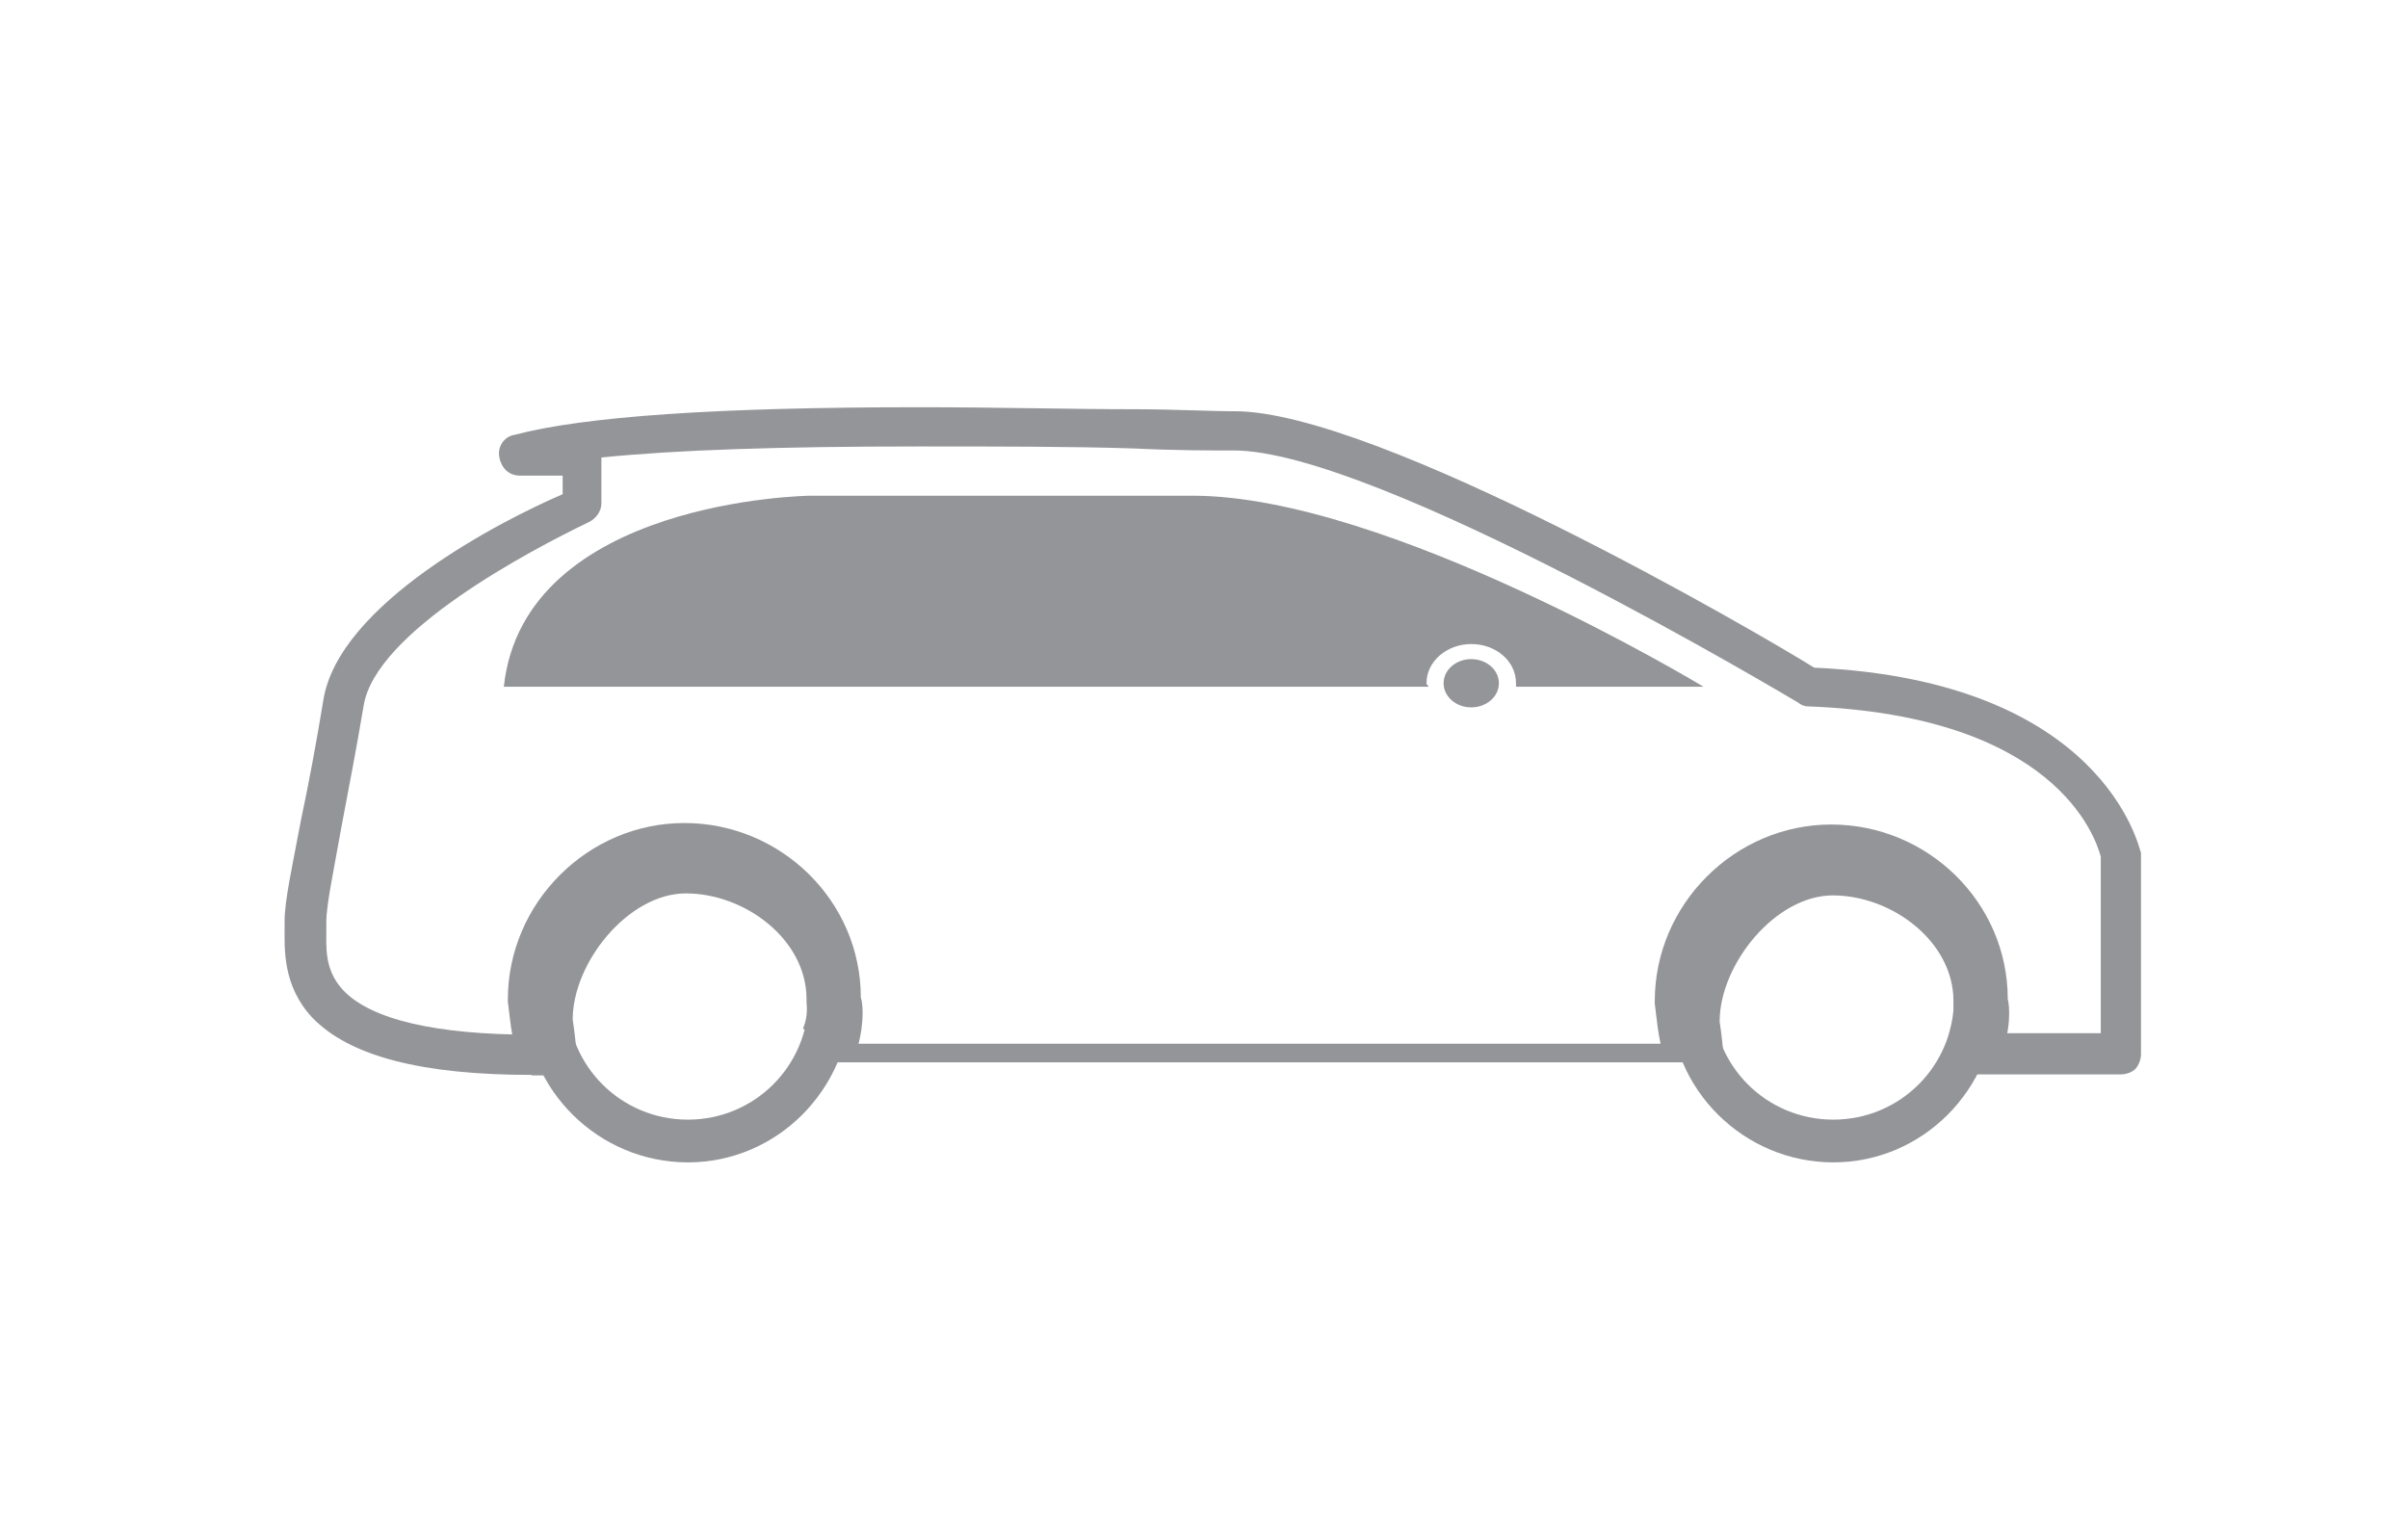 <?xml version="1.0" encoding="utf-8"?>
<!-- Generator: Adobe Illustrator 17.1.0, SVG Export Plug-In . SVG Version: 6.00 Build 0)  -->
<!DOCTYPE svg PUBLIC "-//W3C//DTD SVG 1.1//EN" "http://www.w3.org/Graphics/SVG/1.1/DTD/svg11.dtd">
<svg version="1.1" id="Layer_1" xmlns="http://www.w3.org/2000/svg" xmlns:xlink="http://www.w3.org/1999/xlink" x="0px" y="0px"
	 viewBox="58.2 267.9 478.9 306.1" enable-background="new 58.2 267.9 478.9 306.1" xml:space="preserve">
<path fill="#939598" d="M228.2,478l-10.3-5.5c1.1-2.6,0.7-4.8,0.7-5.2v-0.7c0-11.8-12.2-21-24-21c-11.4,0-22.5,13.7-22.5,25.1
	c0.4,2.6,0.7,5.5,0.7,6.3l-11.8,0.4c-1.1-3-1.5-8.1-1.8-10.3v-0.4c0-19.2,15.9-35.1,35.1-35.1s35.1,15.5,35.1,34.7
	C230,468.1,230,472.9,228.2,478z"/>
<path fill="#939598" d="M195,499.1c-17.7,0-32.5-14.4-32.5-32.5c0-17.7,14.4-32.5,32.5-32.5s32.5,14.4,32.5,32.5
	C227.1,484.7,212.7,499.1,195,499.1z M195,442.6c-13.3,0-24,10.7-24,24c0,13.3,10.7,24,24,24c13.3,0,24-10.7,24-24
	C219,453.7,207.9,442.6,195,442.6z"/>
<path fill="#939598" d="M456,478l-10-5.2c1.1-2.6,0.7-4.8,0.7-5.2V467c0-11.8-12.2-21-24-21c-11.4,0-22.5,13.7-22.5,25.1
	c0.4,2.6,0.7,5.5,0.7,6.3l-11.8,0.4c-1.1-3-1.5-8.1-1.8-10.3V467c0-19.2,15.9-35.1,35.1-35.1c19.2,0,35.1,15.5,35.1,34.7
	C457.9,468.1,458.2,472.9,456,478z"/>
<path fill="#939598" d="M422.8,499.1c-17.7,0-32.5-14.4-32.5-32.5c0-17.7,14.4-32.5,32.5-32.5s32.5,14.4,32.5,32.5
	C454.9,484.7,440.5,499.1,422.8,499.1z M422.8,442.6c-13.3,0-24,10.7-24,24c0,13.3,10.7,24,24,24s24-10.7,24-24
	C446.8,453.7,436.1,442.6,422.8,442.6z"/>
<path fill="#939598" d="M395.1,475.5c-54.3,0-123.3,0-173.6,0c0,1.1,0,2.6-0.7,3.7c50.2,0,120.8,0,175.4,0
	C395.5,478.4,395.1,476.9,395.1,475.5z"/>
<path fill="#939598" d="M163.9,481.7L163.9,481.7c-21.8,0-36.2-3.7-43.6-11.4c-5.9-6.3-5.5-13.7-5.5-17.7c0-0.7,0-1.1,0-1.5
	c0-4.1,1.5-10.7,3.3-20.3c1.5-7,3-15.1,4.4-23.6c3-19.2,35.5-35.8,47.6-41v-3.7h-8.5c-2.2,0-3.7-1.5-4.1-3.7c-0.4-2.2,1.1-4.1,3-4.4
	c14-3.7,40.6-5.5,80.5-5.5c15.5,0,30.7,0.4,42.5,0.4c8.5,0,15.1,0.4,20.3,0.4c28.4,0,104.5,44.3,115.2,51
	c57.6,2.6,64.6,35.8,65,36.9v0.4v39.5c0,1.1-0.4,2.2-1.1,3c-0.7,0.7-1.8,1.1-3,1.1h-34l1.1-3c0.4-0.7,0.4-1.8,0.4-2.6l-0.4-2.6H476
	v-35.1c-1.1-4.1-9.2-28.1-58.3-29.9c-0.7,0-1.5-0.4-1.8-0.7c-0.7-0.4-83.8-50.2-112.3-50.2c-4.8,0-11.8,0-19.9-0.4
	c-12.2-0.4-27.3-0.4-42.8-0.4c-27.7,0-48.4,0.7-63.1,2.2v9.2c0,1.5-1.1,3-2.6,3.7c-11.4,5.5-42.5,21.8-44.7,36.6
	c-1.5,8.9-3,16.6-4.4,24c-1.5,8.5-3,15.5-3,18.8c0,0.4,0,1.1,0,1.8c0,3.3-0.4,7.8,3.3,11.8c5.5,5.9,18.5,8.9,37.7,8.9h5.5v2.2
	c0,0.7,0.4,1.5,1.1,2.2l4.4,3.7H163.9z"/>
<path fill="#939598" d="M341.9,403.8c0-4.4,4.1-7.8,8.9-7.8c4.8,0,8.9,3.3,8.9,7.8c0,0.4,0,0.4,0,0.7h37.3c0,0-62.8-38-101.6-38
	s-76.1,0-76.1,0s-56.9,0.7-60.9,38h183.9C342.3,404.2,341.9,404.2,341.9,403.8z"/>
<ellipse fill="#939598" cx="350.8" cy="403.8" rx="5.5" ry="4.8"/>
</svg>
